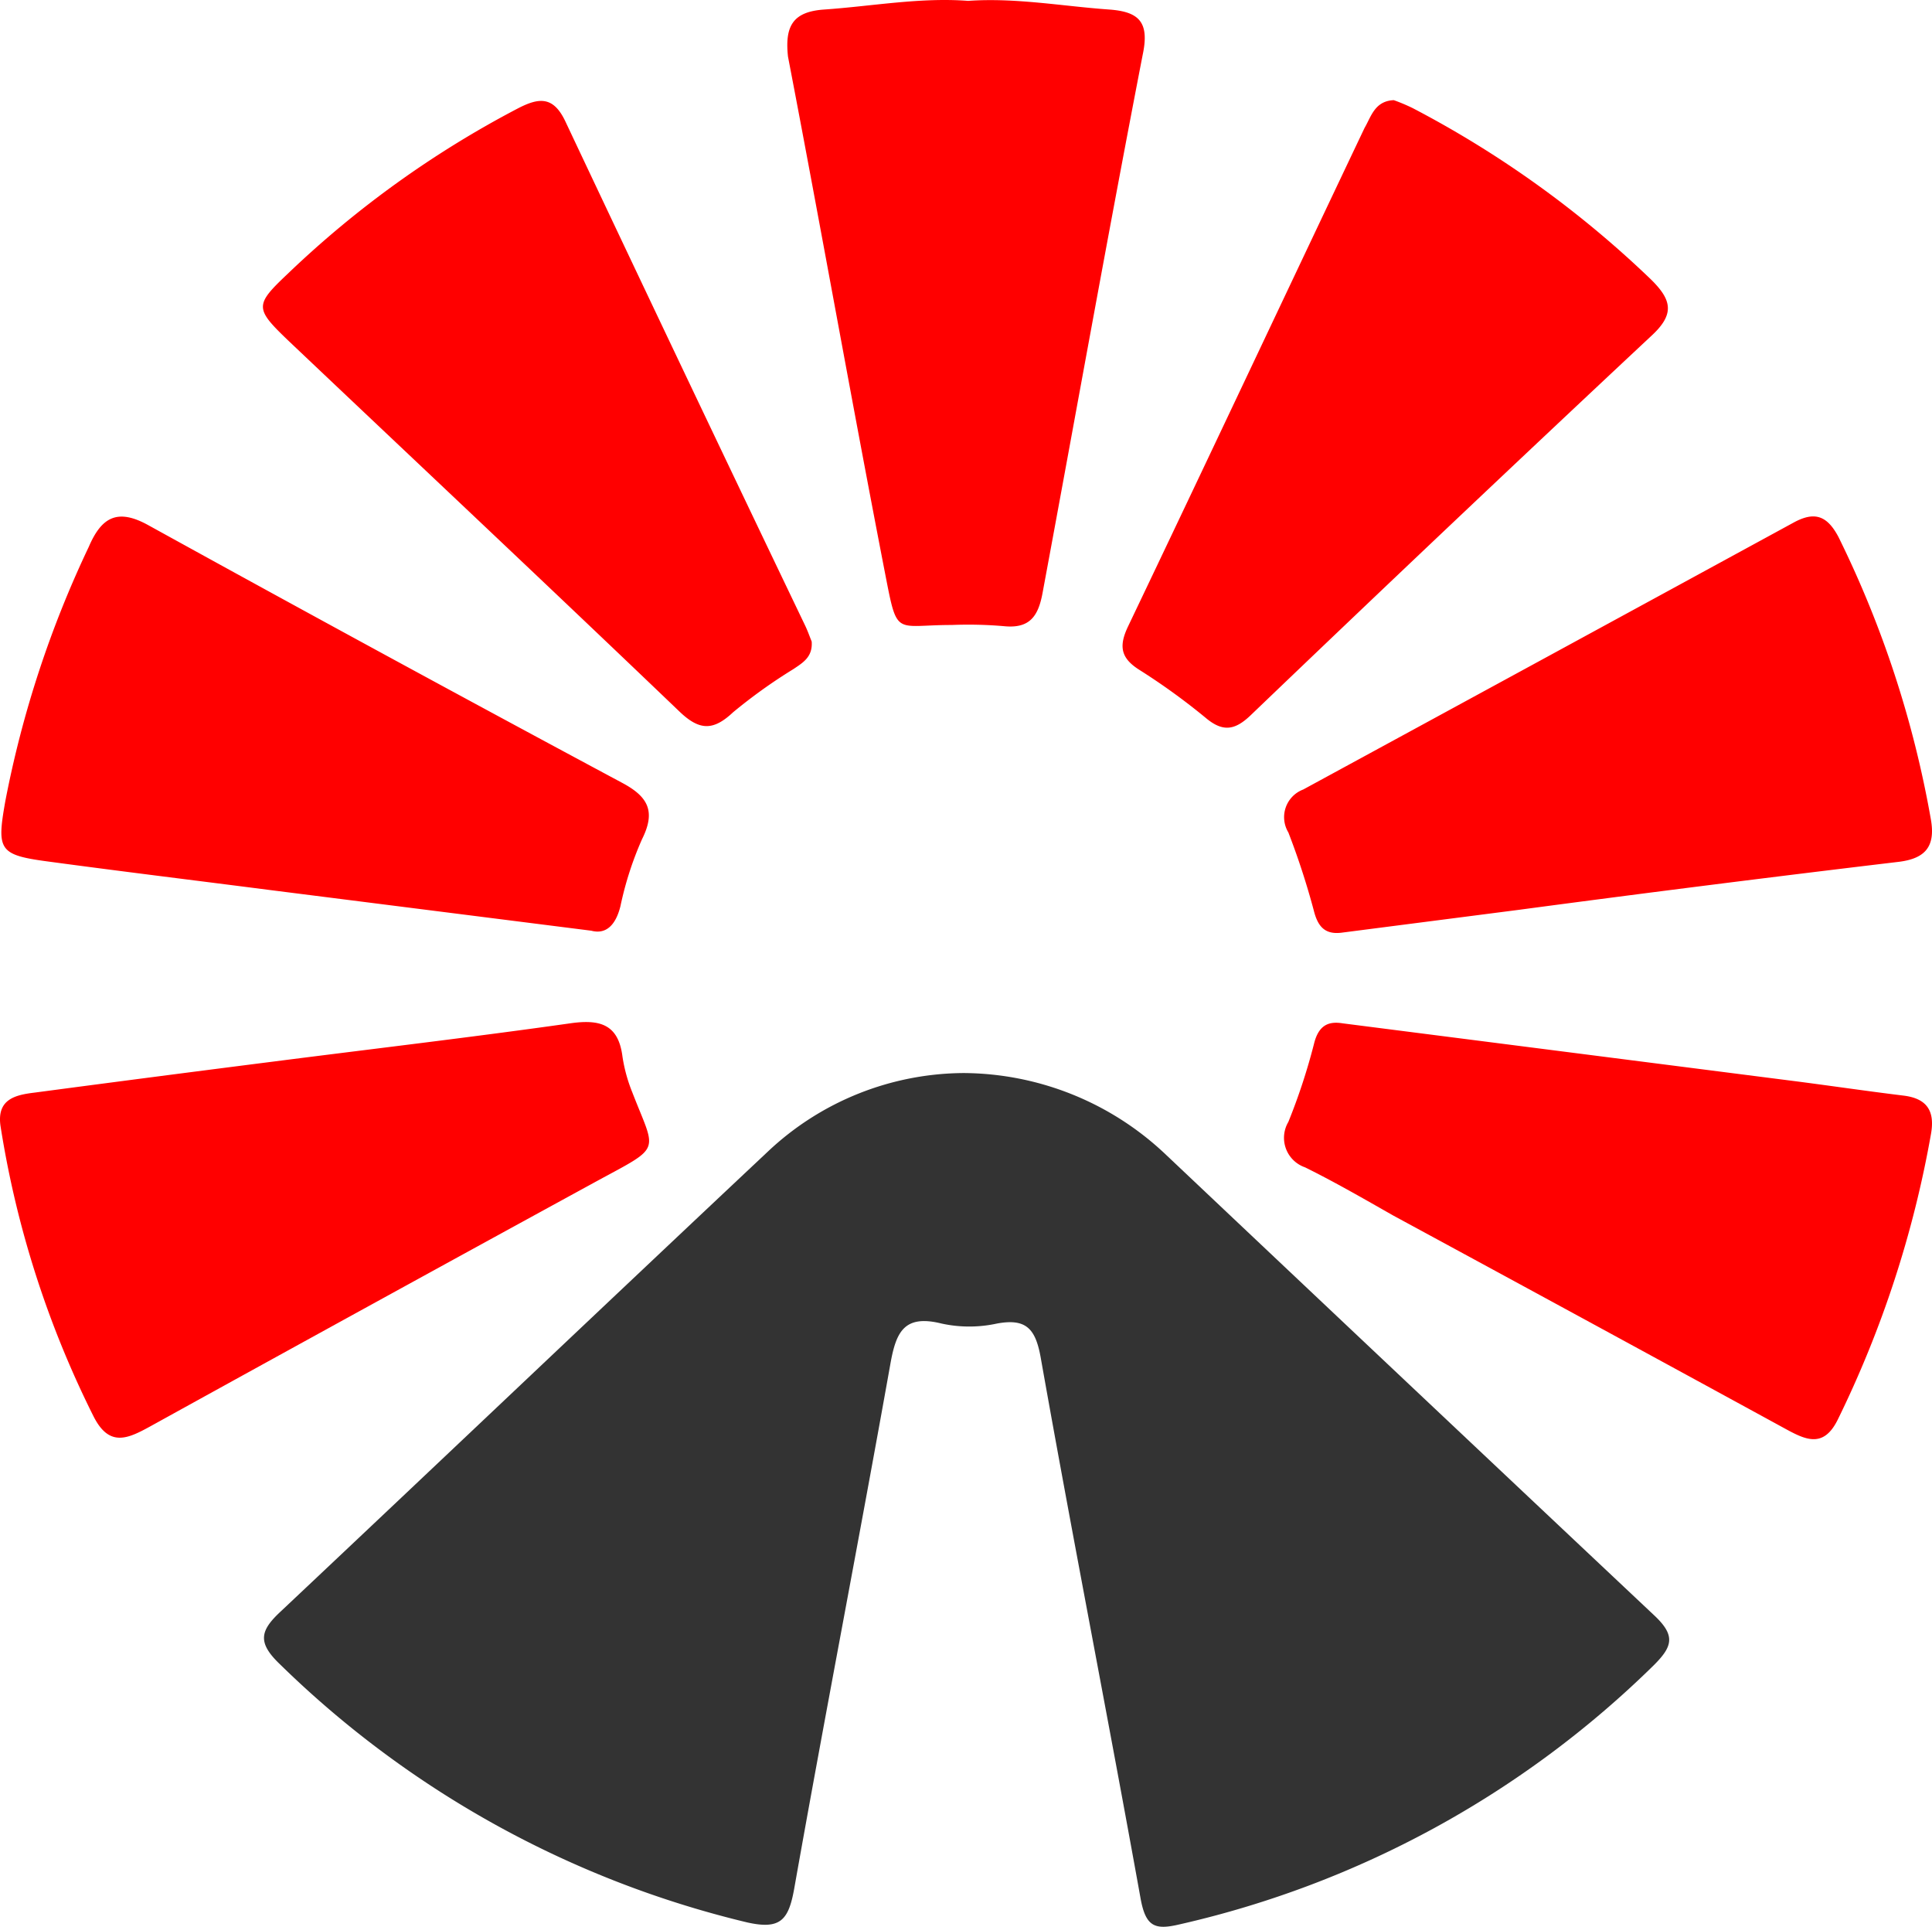 <svg xmlns="http://www.w3.org/2000/svg" viewBox="-0.03 -0.002 115.799 115.461"><title>资源 27</title><path d="M57.76 64.3a17.74 17.74 0 0 1 12.1 4.9Q84.46 83 99.1 96.78c1.31 1.22 1.13 1.87 0 3a59.29 59.29 0 0 1-28.45 15.54c-1.45.34-2 .14-2.31-1.52-1.95-10.84-4.08-21.65-6-32.49-.31-1.69-.87-2.32-2.61-2a7.79 7.79 0 0 1-3.33 0c-2.26-.56-2.73.53-3.07 2.46-1.87 10.48-3.9 20.93-5.76 31.42-.34 1.88-.83 2.46-2.85 2a60 60 0 0 1-28-15.49c-1.34-1.29-1.15-2 .08-3.14C26.52 87.41 36.23 78.18 46 69a17.23 17.23 0 0 1 11.76-4.7z" fill="#333333"></path><path d="M48.62 38.44c.07.93-.53 1.27-1.09 1.65a31.6 31.6 0 0 0-3.62 2.59c-1.18 1.11-2 1.1-3.17 0-7.81-7.48-15.68-14.87-23.51-22.29-2-1.92-2-2.11 0-4A60.32 60.32 0 0 1 31 6.5c1.27-.66 2.13-.75 2.85.76Q41 22.41 48.24 37.51c.16.34.28.69.38.93zM58 .05c2.85-.2 5.64.32 8.46.52 1.77.13 2.42.74 2 2.71-2.08 10.73-4 21.49-6 32.24-.26 1.42-.78 2.16-2.33 2a25 25 0 0 0-3.12-.07c-3.45 0-3.24.76-4-3.14-2-10.3-3.83-20.62-5.81-30.92C47 1.54 47.51.7 49.36.57c2.89-.2 5.76-.74 8.64-.52zM83.51 6a10.92 10.92 0 0 1 1.14.48 62 62 0 0 1 14.26 10.25c1.3 1.27 1.44 2.12 0 3.43q-12.08 11.3-24 22.72c-.93.88-1.65 1-2.68.13a39 39 0 0 0-4-2.89c-1.11-.71-1.2-1.43-.64-2.6 4.75-9.94 9.44-19.91 14.17-29.86.39-.66.6-1.61 1.75-1.66zM35.41 55.77l-19.36-2.45c-4.35-.56-8.7-1.09-13-1.67C-.11 51.24-.24 51 .29 48a63.27 63.27 0 0 1 5-15.23C6.05 31 7 30.44 8.86 31.47Q23 39.27 37.28 46.92c1.55.83 2 1.71 1.17 3.37a20.07 20.07 0 0 0-1.29 4c-.29 1.18-.89 1.71-1.75 1.48zM0 67.47c-.23-1.61.89-1.86 2.06-2q7.08-.94 14.16-1.84c6-.77 12-1.47 17.93-2.31 1.81-.26 2.89.08 3.13 2a9.44 9.44 0 0 0 .59 2.14c1.41 3.65 1.83 3.17-2.08 5.29Q22.37 78.08 9 85.46c-1.38.76-2.49 1.29-3.44-.62A59.37 59.37 0 0 1 0 67.47zM80.37 55.89c-1 .12-1.42-.38-1.66-1.35a45.25 45.25 0 0 0-1.52-4.66 1.77 1.77 0 0 1 .89-2.57q14.72-8 29.4-16c1.25-.68 2-.42 2.68.86a62.77 62.77 0 0 1 5.54 16.92c.29 1.63-.33 2.35-1.9 2.55Q102.39 53 91 54.52zM80.44 61.32l26.75 3.42c2.29.29 4.57.63 6.86.91 1.42.17 1.9.92 1.66 2.29a64.17 64.17 0 0 1-5.59 17.13c-.84 1.7-1.89 1.23-3.1.57q-11.76-6.42-23.54-12.8c-1.76-1-3.49-2-5.29-2.89a1.87 1.87 0 0 1-1-2.72 36.64 36.64 0 0 0 1.53-4.65c.28-1.18.9-1.39 1.72-1.26z" fill="#FF0000"></path></svg>